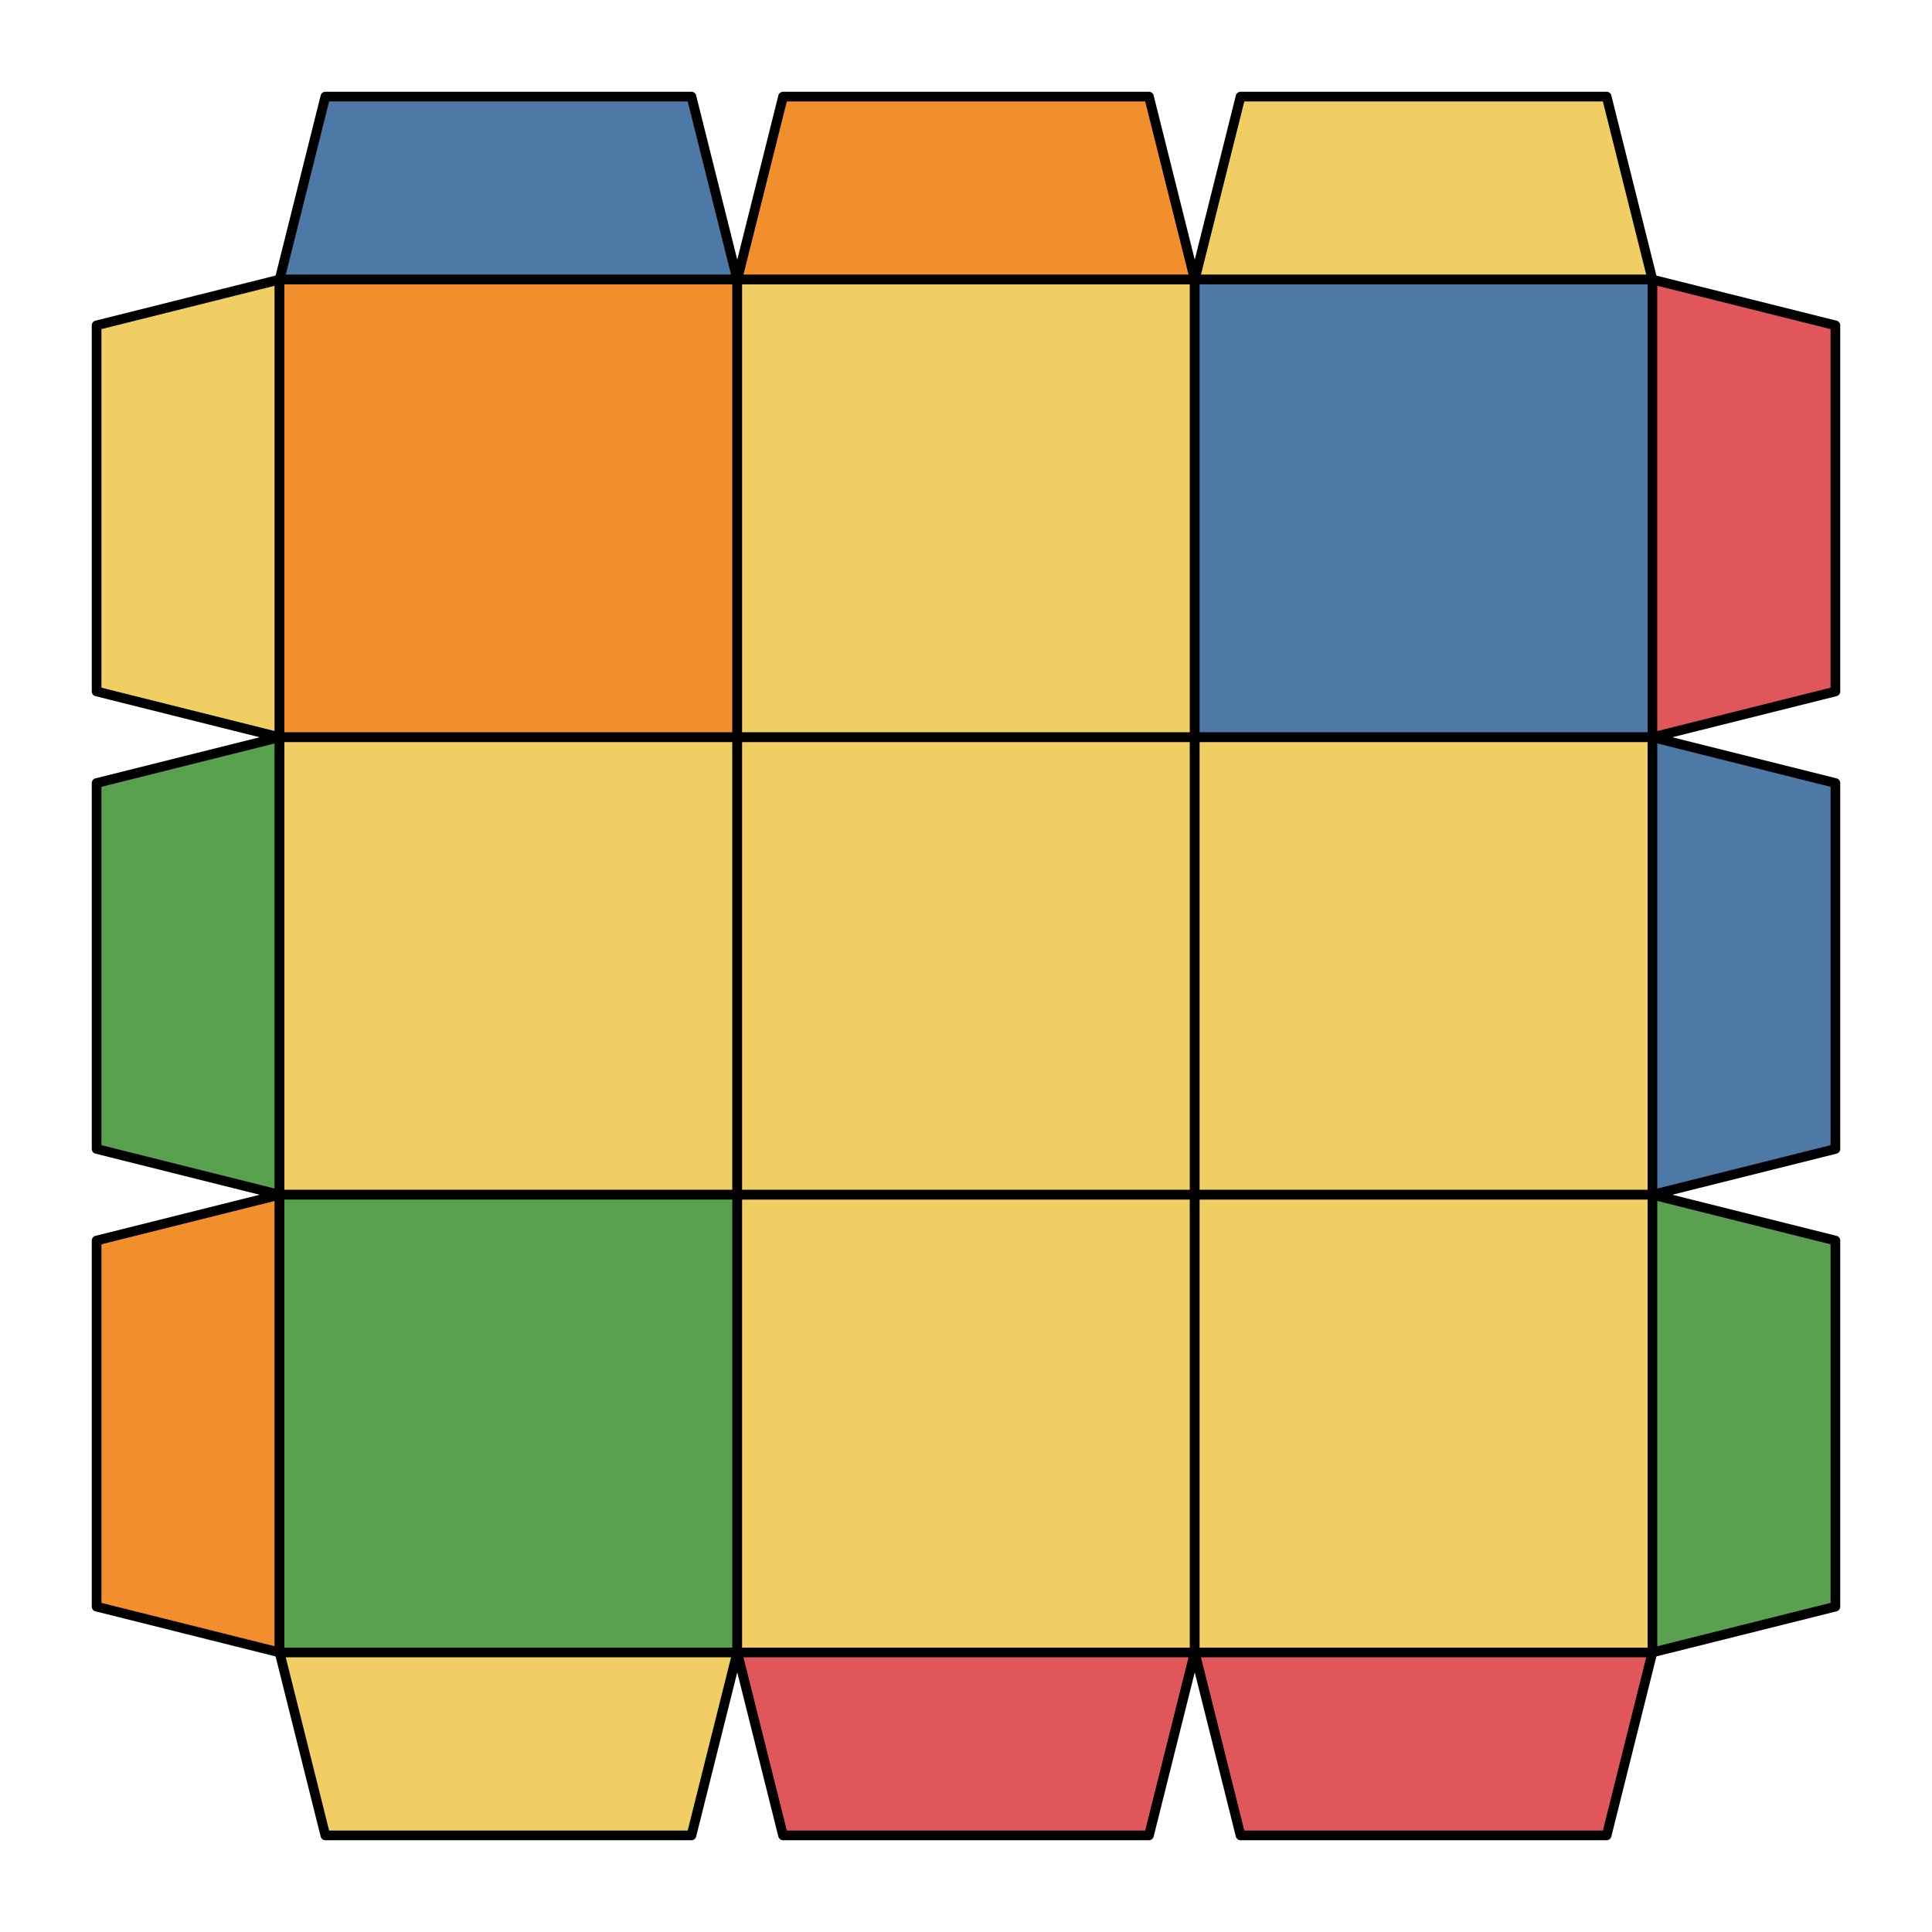 <svg xmlns="http://www.w3.org/2000/svg" viewBox="0 0 100.0 100.0">
<style>
polygon { stroke: black; stroke-width: 0.5px; stroke-linejoin: round;}
</style><polygon fill='#4E79A7' points='16.84 5.00 35.79 5.00 38.16 14.47 14.47 14.47'/>
<polygon fill='#F28E2B' points='40.53 5.00 59.47 5.00 61.84 14.47 38.16 14.47'/>
<polygon fill='#F1CE63' points='64.21 5.00 83.16 5.00 85.53 14.47 61.84 14.47'/>
<polygon fill='#F1CE63' points='5.00 16.84 14.47 14.47 14.47 38.16 5.00 35.79'/>
<polygon fill='#F28E2B' points='14.47 14.47 38.16 14.47 38.16 38.16 14.47 38.16'/>
<polygon fill='#F1CE63' points='38.16 14.47 61.84 14.47 61.84 38.16 38.16 38.16'/>
<polygon fill='#4E79A7' points='61.84 14.47 85.53 14.47 85.53 38.16 61.84 38.16'/>
<polygon fill='#E15759' points='85.53 14.47 95.00 16.84 95.00 35.79 85.53 38.16'/>
<polygon fill='#59A14F' points='5.00 40.53 14.47 38.16 14.47 61.84 5.00 59.47'/>
<polygon fill='#F1CE63' points='14.47 38.16 38.16 38.16 38.16 61.84 14.47 61.84'/>
<polygon fill='#F1CE63' points='38.16 38.16 61.84 38.16 61.84 61.84 38.16 61.84'/>
<polygon fill='#F1CE63' points='61.84 38.16 85.53 38.16 85.53 61.84 61.84 61.84'/>
<polygon fill='#4E79A7' points='85.53 38.16 95.00 40.53 95.00 59.47 85.53 61.84'/>
<polygon fill='#F28E2B' points='5.00 64.21 14.47 61.84 14.47 85.53 5.00 83.16'/>
<polygon fill='#59A14F' points='14.47 61.84 38.16 61.84 38.16 85.53 14.47 85.53'/>
<polygon fill='#F1CE63' points='38.16 61.84 61.84 61.84 61.84 85.53 38.16 85.53'/>
<polygon fill='#F1CE63' points='61.84 61.84 85.53 61.84 85.53 85.53 61.84 85.53'/>
<polygon fill='#59A14F' points='85.53 61.84 95.00 64.21 95.00 83.16 85.53 85.53'/>
<polygon fill='#F1CE63' points='14.47 85.53 38.16 85.53 35.79 95.00 16.84 95.00'/>
<polygon fill='#E15759' points='38.16 85.53 61.84 85.53 59.47 95.00 40.53 95.00'/>
<polygon fill='#E15759' points='61.84 85.53 85.53 85.53 83.16 95.00 64.21 95.00'/>
</svg>